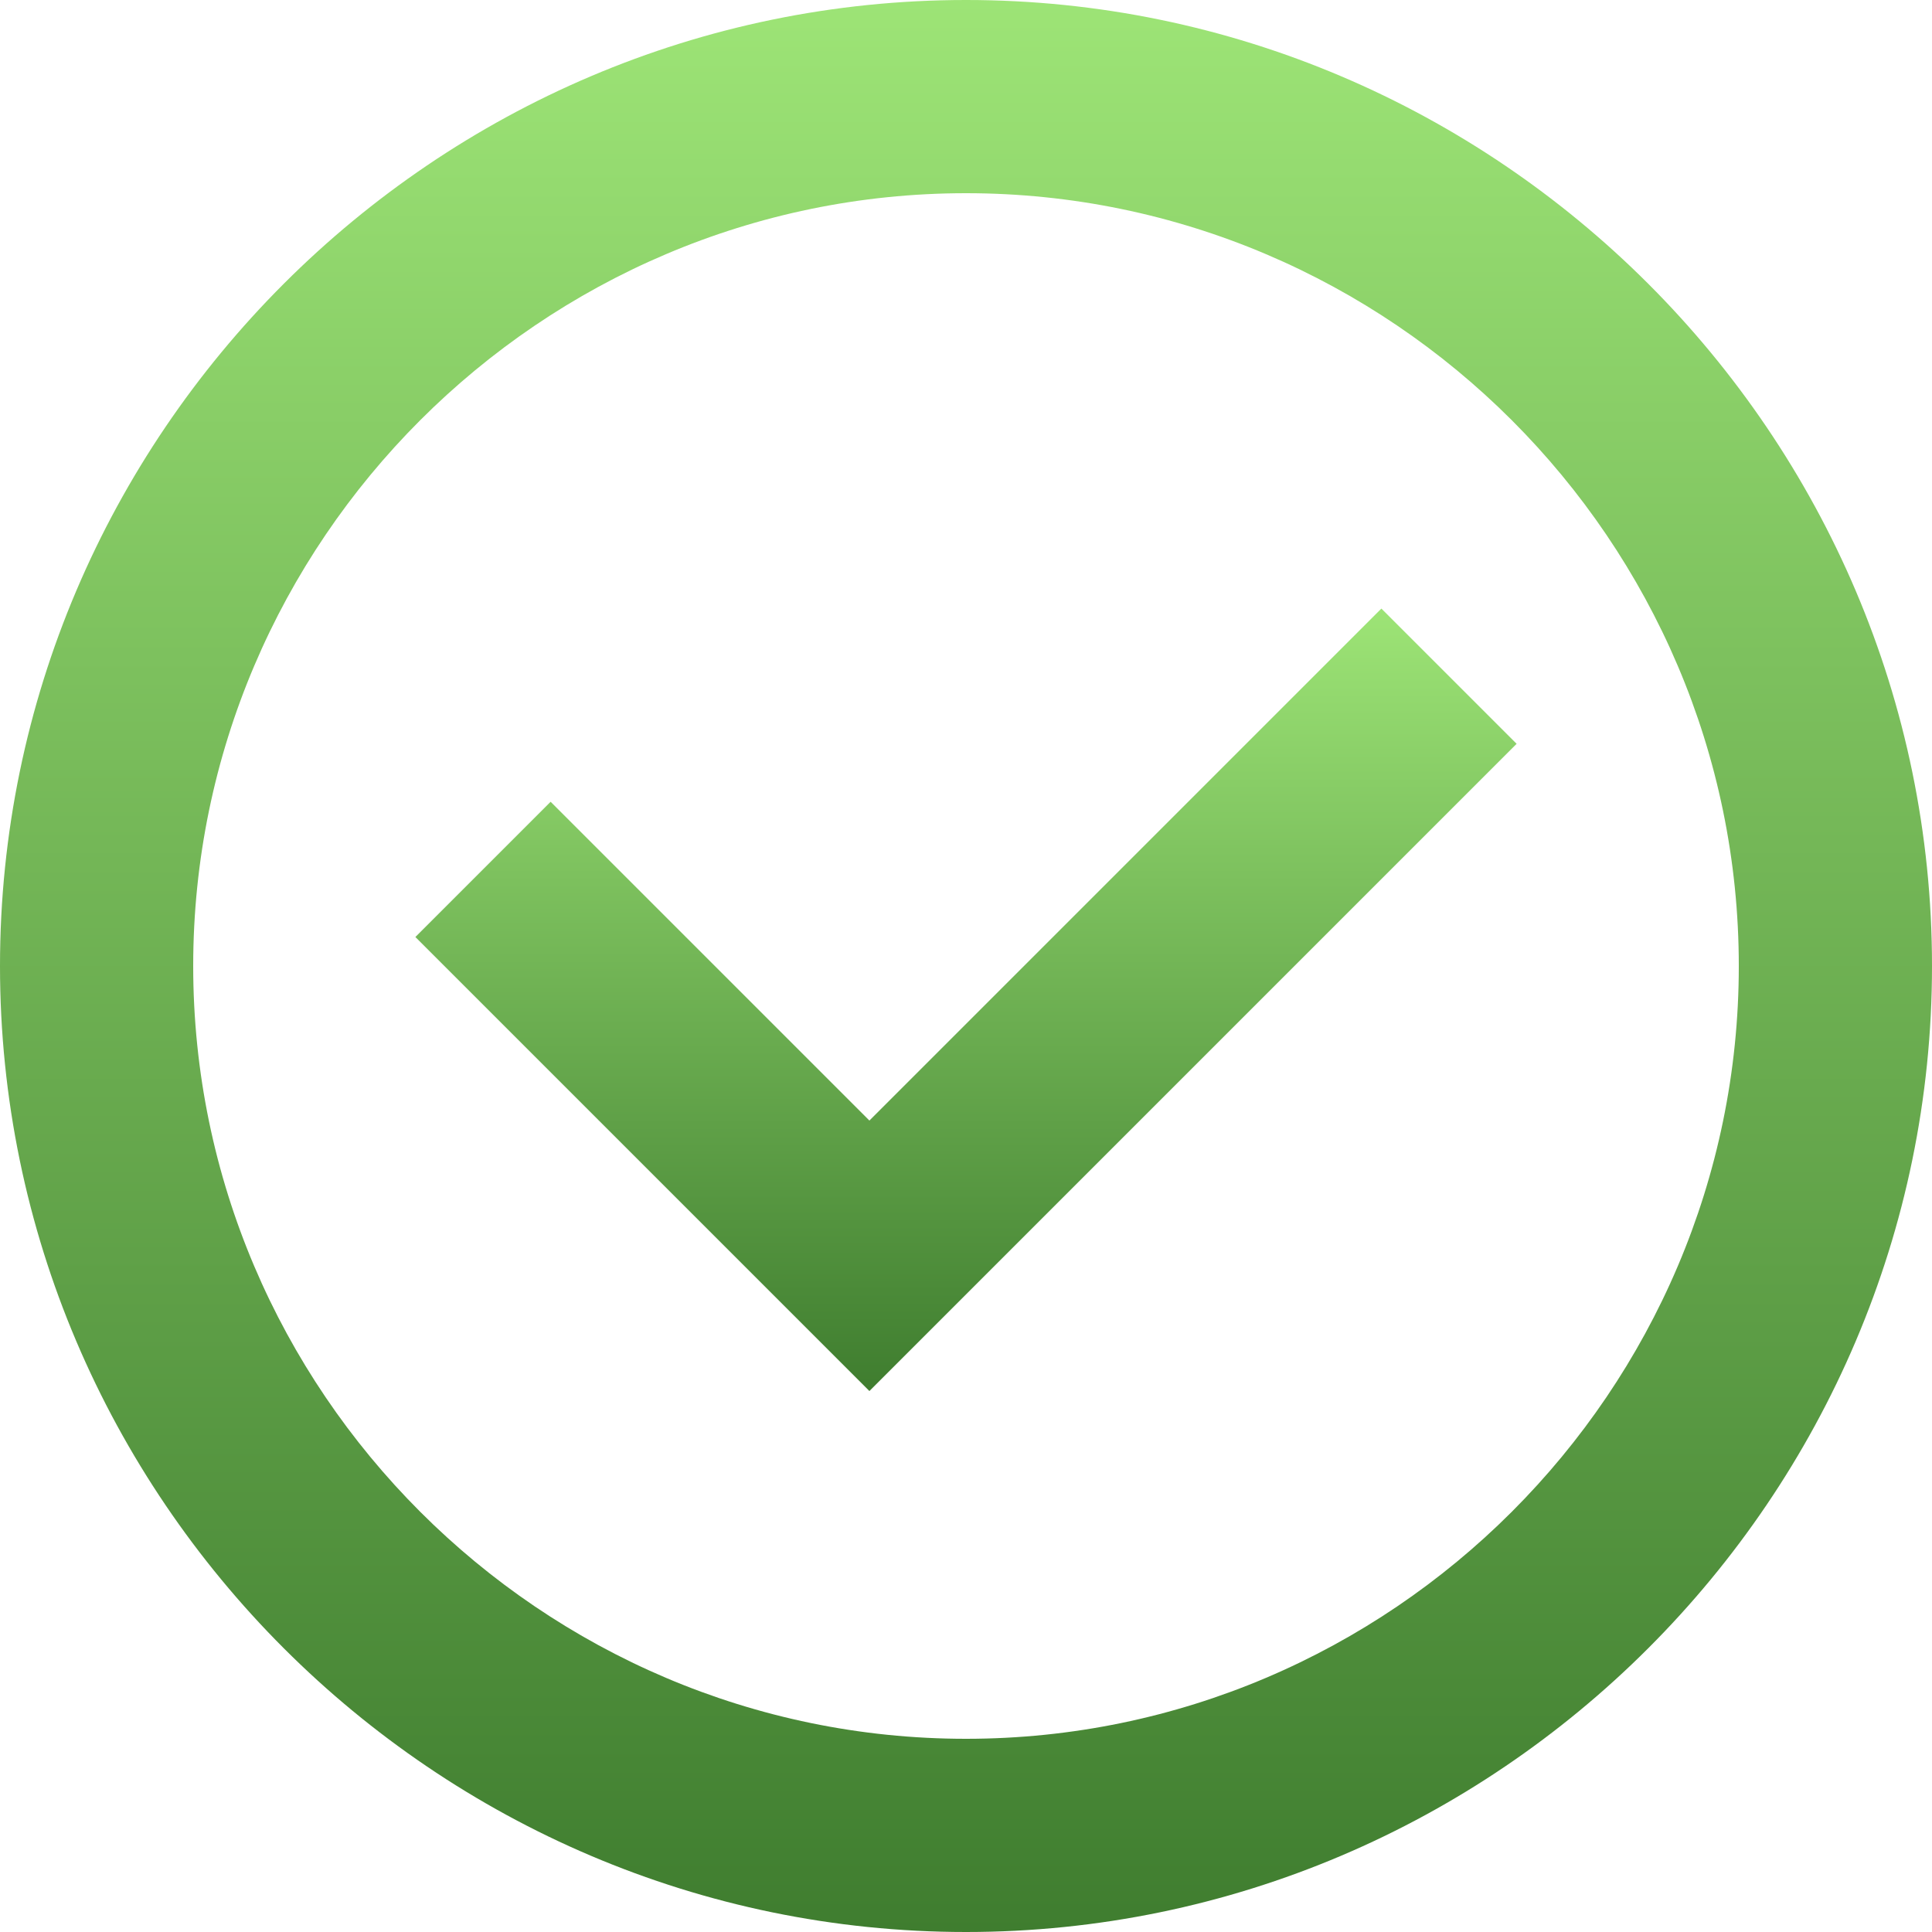 <svg width="52" height="52" viewBox="0 0 52 52" fill="none" xmlns="http://www.w3.org/2000/svg">
<g id="Group 169">
<path id="Vector" d="M26 0C11.7 0 0 11.7 0 26C0 40.3 11.7 52 26 52C40.3 52 52 40.3 52 26C52 11.7 40.3 0 26 0ZM26 46.8C14.56 46.8 5.2 37.44 5.2 26C5.2 14.56 14.56 5.2 26 5.2C37.44 5.2 46.8 14.56 46.8 26C46.8 37.44 37.44 46.8 26 46.8Z" fill="url(#paint0_linear_33_4128)"/>
<path id="Vector_2" d="M37.18 16.38L23.4 30.16L14.82 21.58L11.18 25.22L23.4 37.44L40.82 20.02L37.18 16.38Z" fill="url(#paint1_linear_33_4128)"/>
</g>
<defs>
<linearGradient id="paint0_linear_33_4128" x1="26" y1="0" x2="26" y2="52" gradientUnits="userSpaceOnUse">
<stop stop-color="#9DE476"/>
<stop offset="1" stop-color="#3F7D2F"/>
</linearGradient>
<linearGradient id="paint1_linear_33_4128" x1="26" y1="16.38" x2="26" y2="37.44" gradientUnits="userSpaceOnUse">
<stop stop-color="#9DE476"/>
<stop offset="1" stop-color="#3F7D2F"/>
</linearGradient>
</defs>
</svg>
